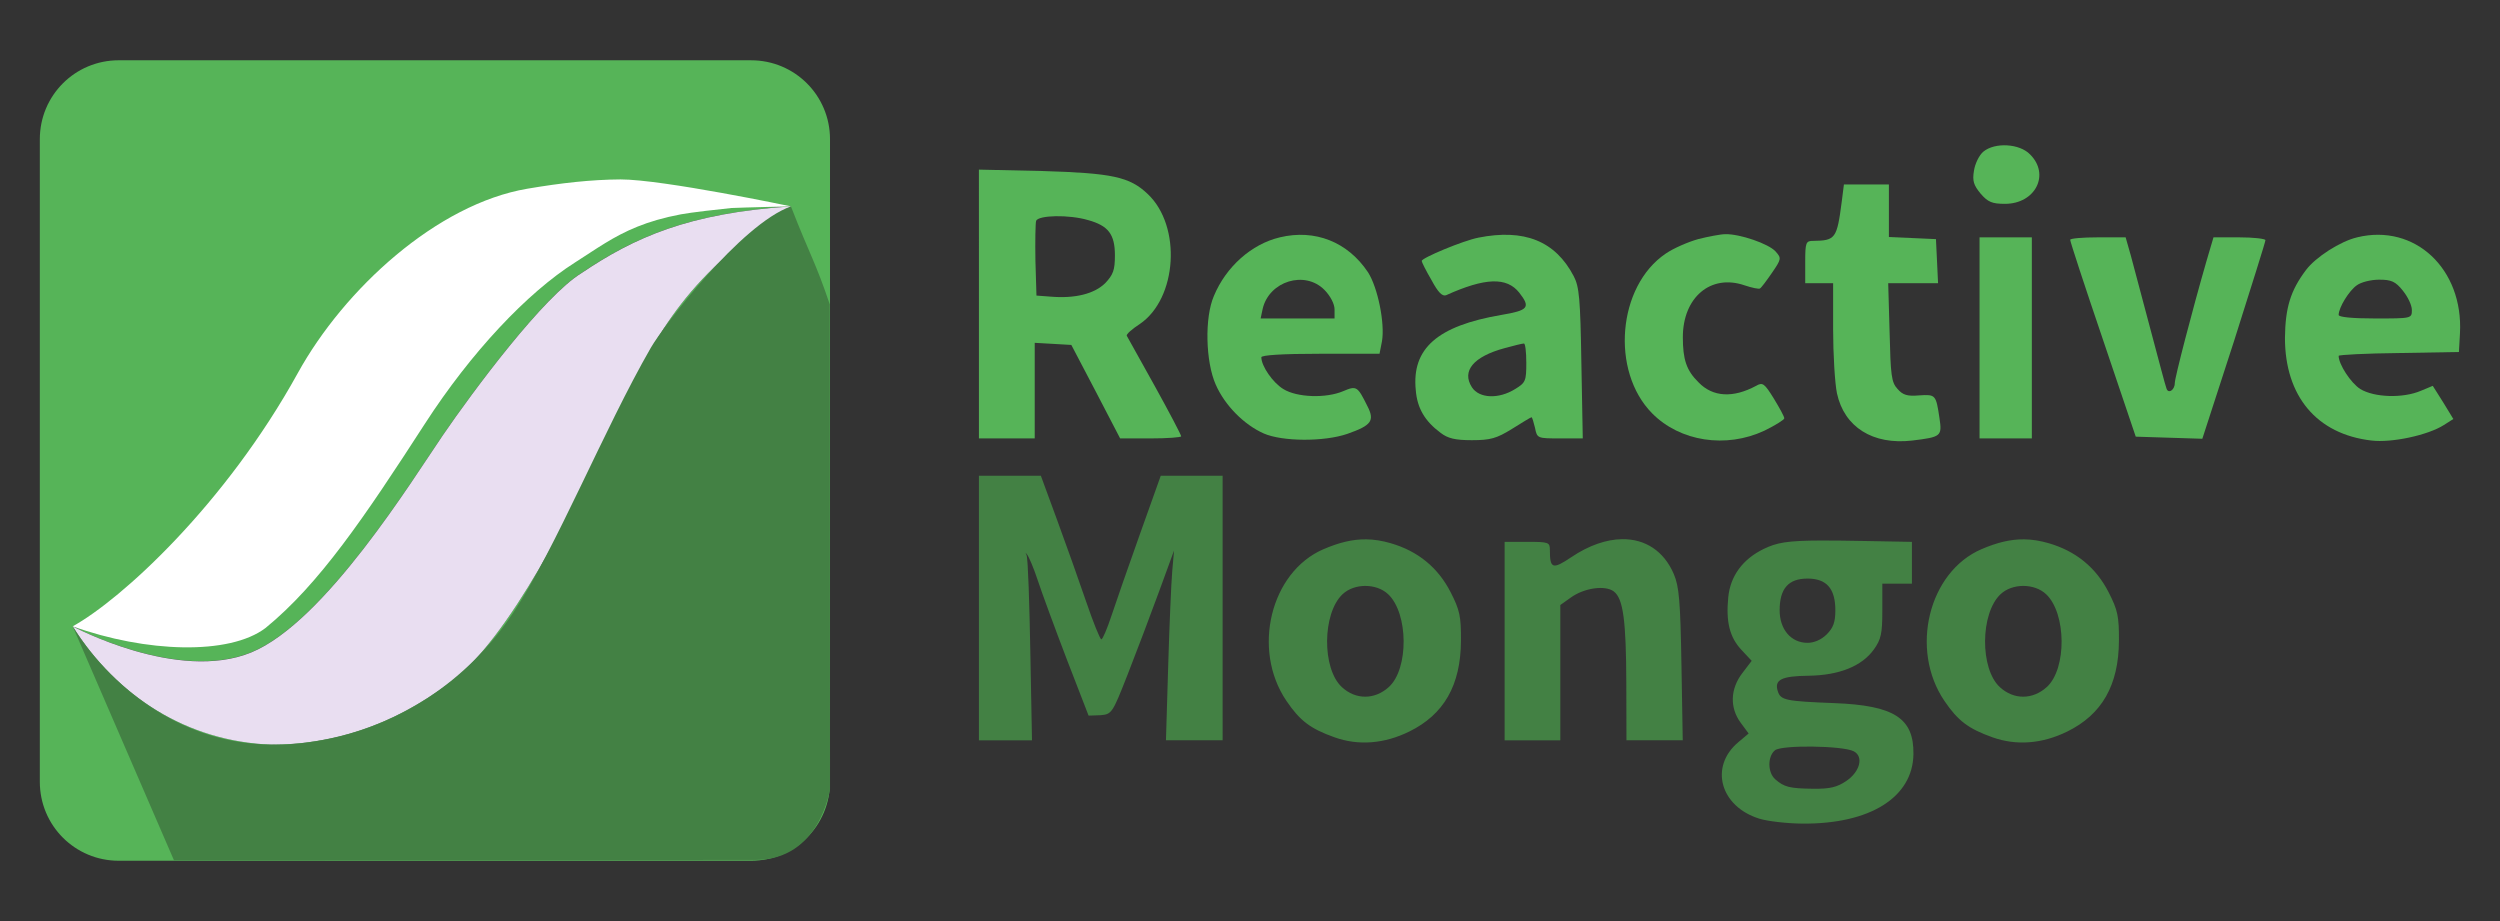 <?xml version="1.0" encoding="UTF-8" standalone="no"?>
<svg
   xmlns:dc="http://purl.org/dc/elements/1.1/"
   xmlns:cc="http://creativecommons.org/ns#"
   xmlns:rdf="http://www.w3.org/1999/02/22-rdf-syntax-ns#"
   xmlns:svg="http://www.w3.org/2000/svg"
   xmlns="http://www.w3.org/2000/svg"
   xmlns:sodipodi="http://sodipodi.sourceforge.net/DTD/sodipodi-0.dtd"
   xmlns:inkscape="http://www.inkscape.org/namespaces/inkscape"
   width="190mm"
   height="70mm"
   viewBox="0 0 190 70"
   version="1.1"
   id="svg8"
   inkscape:version="1.0 (4035a4f, 2020-05-01)"
   sodipodi:docname="dessin.svg">
  <rect x="0" y="0" width="190" height="70" fill="#333333" stroke="none"/>
  <defs
     id="defs2">
    <clipPath
       id="clipPath1325"
       clipPathUnits="userSpaceOnUse">
      <rect
         ry="4.5796729e-15"
         y="12.535"
         x="84.564"
         height="45.275"
         width="121.421"
         id="rect1327"
         style="opacity:1;fill:#56b458;fill-opacity:1;stroke:none;stroke-width:0.165;stroke-miterlimit:4;stroke-dasharray:none;stroke-opacity:1" />
    </clipPath>
  </defs>
  <sodipodi:namedview
     height="100mm"
     id="base"
     pagecolor="#ffffff"
     bordercolor="#666666"
     borderopacity="1.0"
     inkscape:pageopacity="0.0"
     inkscape:pageshadow="2"
     inkscape:zoom="1"
     inkscape:cx="500.97244"
     inkscape:cy="199.87629"
     inkscape:document-units="mm"
     inkscape:current-layer="layer1"
     inkscape:document-rotation="0"
     showgrid="false"
     showguides="true"
     inkscape:guide-bbox="true"
     inkscape:snap-global="true"
     inkscape:window-width="1434"
     inkscape:window-height="770"
     inkscape:window-x="0"
     inkscape:window-y="23"
     inkscape:window-maximized="0" />
  <g
     inkscape:label="Calque 1"
     inkscape:groupmode="layer"
     id="layer1">
    <g
       transform="translate(-17.487,-22.772)"
       id="g1564">
      <path
         sodipodi:nodetypes="ssssssssscssccsscc"
         d="m 26.514,27.353 c -3.324,0 -6,2.676 -6,6 v 48.836 c 0,3.324 2.676,6 6,6 h 48.054 c 3.324,0 6,-2.676 6,-6 V 33.354 c 0,-3.324 -2.676,-6 -6,-6 z m 51.083,11.104 c -7.714,5.209 -10.01,9.084 -13.295,16.113 -3.285,7.029 -8.092,16.73 -12.618,20.079 -4.526,3.349 -8.964,4.704 -13.579,4.704 -6.424,-0.248 -11.757,-3.671 -15.093,-8.979 0,0 7.994,4.275 13.585,1.968 5.591,-2.307 12.247,-13.135 14.555,-16.507 2.307,-3.372 7.655,-10.571 10.561,-12.336 3.996,-2.693 8.097,-4.527 15.885,-5.042 z"
         style="fill:#56b458;stroke:none;stroke-width:0.265"
         id="rect907-0-5-5-8" />
      <path
         sodipodi:nodetypes="ccccccccccccccccccccssccssccccccccccccccccccccccccccccccccccccc"
         id="rect907-0-6-3-4"
         style="fill:#e9def1;fill-opacity:1;stroke:none;stroke-width:0.265"
         d="m 24.17,27.836 c -0.18,0.076 -0.354,0.16 -0.525,0.252 0.17,-0.092 0.345,-0.176 0.525,-0.252 z m 52.734,0 c 0.149,0.063 0.295,0.133 0.437,0.207 -0.143,-0.074 -0.288,-0.144 -0.437,-0.207 z m 2.293,1.709 c 0.183,0.222 0.351,0.457 0.501,0.705 -0.15,-0.247 -0.318,-0.483 -0.501,-0.705 z m -57.965,0.957 c -0.092,0.17 -0.176,0.345 -0.252,0.525 0.076,-0.18 0.16,-0.354 0.252,-0.525 z m 58.743,0.258 c 0.084,0.175 0.16,0.355 0.227,0.539 -0.067,-0.184 -0.143,-0.364 -0.227,-0.539 z m 0.521,1.69 c 0.03,0.199 0.051,0.402 0.061,0.607 -0.01,-0.205 -0.031,-0.408 -0.061,-0.607 z m -2.899,6.007 c -7.787,0.515 -11.893,2.361 -15.889,5.054 -2.906,1.765 -8.253,8.963 -10.561,12.336 -2.307,3.372 -8.964,14.2 -14.555,16.507 -5.591,2.307 -13.581,-1.98 -13.581,-1.98 3.336,5.308 8.665,8.744 15.089,8.992 4.615,0 9.052,-1.356 13.579,-4.704 4.526,-3.349 9.333,-13.05 12.618,-20.079 3.285,-7.029 5.585,-10.917 13.299,-16.125 z m 2.96,44.055 c -0.01,0.205 -0.031,0.408 -0.061,0.607 0.03,-0.199 0.051,-0.402 0.061,-0.607 z m -0.355,1.758 c -0.067,0.184 -0.143,0.364 -0.227,0.538 0.084,-0.175 0.16,-0.354 0.227,-0.538 z m -59.221,0.273 c 0.076,0.18 0.16,0.354 0.252,0.525 -0.092,-0.17 -0.176,-0.345 -0.252,-0.525 z m 58.718,0.776 c -0.15,0.247 -0.318,0.483 -0.501,0.705 0.183,-0.222 0.351,-0.458 0.501,-0.705 z m -57.435,1.131 c 0.068,0.068 0.137,0.134 0.208,0.198 -0.071,-0.065 -0.14,-0.131 -0.208,-0.198 z m 56.547,0 c -0.068,0.068 -0.137,0.134 -0.208,0.198 0.071,-0.065 0.14,-0.131 0.208,-0.198 z m -55.66,0.732 c 0.16,0.108 0.324,0.208 0.495,0.3 -0.17,-0.092 -0.335,-0.192 -0.495,-0.3 z m 54.773,0 c -0.131,0.088 -0.265,0.17 -0.403,0.248 0.138,-0.078 0.273,-0.16 0.403,-0.248 z m -53.753,0.552 c 0.359,0.151 0.736,0.269 1.127,0.349 -0.391,-0.08 -0.768,-0.197 -1.127,-0.349 z m 52.182,0.201 c -0.188,0.058 -0.381,0.108 -0.576,0.148 0.196,-0.04 0.388,-0.089 0.576,-0.148 z m -0.576,0.148 c -0.196,0.04 -0.395,0.07 -0.597,0.09 0.202,-0.02 0.401,-0.051 0.597,-0.09 z m -50.479,0 c 0.195,0.04 0.395,0.07 0.597,0.09 -0.202,-0.02 -0.401,-0.051 -0.597,-0.09 z" />
      <path
         sodipodi:nodetypes="ccszscccsc"
         id="path925-2-7-6-1"
         d="m 30.71,88.158 -7.697,-17.784 c 0,0 5.802,10.342 17.66,8.844 7.139,-0.902 12.525,-4.945 15.796,-9.847 3.27,-4.902 6.881,-13.911 10.478,-20.164 0.952,-1.654 6.828,-9.387 10.651,-10.749 1.477,3.796 1.851,4.178 2.952,7.449 0,3.601 0.019,36.829 0.019,36.829 0,0 -0.747,5.387 -5.666,5.391 z"
         style="fill:#438144;fill-opacity:1;stroke:none;stroke-width:0.065;stroke-linecap:butt;stroke-linejoin:miter;stroke-miterlimit:4;stroke-dasharray:none;stroke-opacity:1" />
      <path
         d="m 64.643,36.408 c -2.245,0.015 -4.499,0.27 -7.072,0.706 -6.863,1.163 -13.918,7.606 -17.454,14.017 -5.503,9.976 -13.395,17.195 -17.104,19.242 5.562,2 11.906,2.215 14.655,0.126 4.083,-3.34 7.481,-8.357 12.112,-15.523 3.5,-5.417 7.768,-9.948 11.407,-12.255 1.619,-1.027 2.897,-1.979 4.74,-2.721 0.922,-0.371 1.985,-0.689 3.303,-0.938 0.755,-0.143 2.891,-0.386 3.835,-0.48 1.019,-0.047 4.533,-0.125 4.533,-0.125 0,0 -9.753,-2.049 -12.954,-2.049 z"
         style="fill:#ffffff;fill-opacity:1;stroke:none;stroke-width:0.165;stroke-linecap:butt;stroke-linejoin:miter;stroke-miterlimit:4;stroke-dasharray:none;stroke-opacity:1"
         id="path1099-8-9"
         sodipodi:nodetypes="sssccsssscccs" />
      <path
         id="path1295"
         style="fill:#438144;fill-opacity:1;stroke-width:0.265"
         d="m 91.886,58.927 v 10.054 10.054 h 2.016 2.016 l -0.125,-6.681 c -0.069,-3.674 -0.173,-7.106 -0.289,-7.397 -0.142,-0.357 -0.169,-0.256 0.012,-0.077 0.148,0.146 0.524,1.038 0.836,1.984 0.312,0.946 1.31,3.66 2.217,6.031 l 1.65,4.264 0.892,-0.031 c 0.877,-0.076 0.912,-0.129 2.086,-3.12 0.656,-1.673 1.716,-4.471 2.355,-6.218 l 1.161,-3.175 -0.138,1.587 c -0.076,0.873 -0.215,4.118 -0.307,7.21 l -0.169,5.622 h 2.153 2.154 V 68.981 58.927 h -2.35 -2.351 l -1.581,4.432 c -0.869,2.437 -1.845,5.235 -2.169,6.218 -0.324,0.982 -0.668,1.786 -0.765,1.785 -0.097,-2.12e-4 -0.614,-1.28 -1.148,-2.844 -0.534,-1.564 -1.529,-4.362 -2.211,-6.217 L 96.592,58.927 h -2.353 z m 48.877,4.822 c -1.189,0.016 -2.517,0.466 -3.861,1.371 -1.408,0.948 -1.624,0.878 -1.624,-0.527 0,-0.611 -0.077,-0.64 -1.72,-0.64 h -1.72 v 7.541 7.541 h 2.117 2.117 v -5.141 -5.142 l 0.806,-0.574 c 1.021,-0.727 2.6,-0.949 3.255,-0.459 0.716,0.536 0.942,2.194 0.954,7.016 l 0.011,4.299 h 2.139 2.139 l -0.099,-5.755 c -0.083,-4.829 -0.176,-5.936 -0.581,-6.88 -0.758,-1.77 -2.197,-2.674 -3.935,-2.651 z m -19.451,0.013 c -1.019,-0.012 -2.04,0.233 -3.242,0.75 -4.021,1.73 -5.461,7.626 -2.816,11.524 1.03,1.518 1.821,2.117 3.659,2.772 1.813,0.646 3.767,0.497 5.668,-0.434 2.648,-1.296 3.921,-3.526 3.939,-6.9 0.01,-1.865 -0.09,-2.333 -0.785,-3.693 -0.96,-1.877 -2.484,-3.123 -4.553,-3.725 -0.648,-0.188 -1.258,-0.288 -1.87,-0.295 z m 50.006,0 c -1.019,-0.012 -2.04,0.233 -3.242,0.75 -4.021,1.73 -5.461,7.626 -2.816,11.524 1.03,1.518 1.821,2.117 3.659,2.772 1.813,0.646 3.767,0.497 5.668,-0.434 2.648,-1.296 3.921,-3.526 3.939,-6.9 0.01,-1.865 -0.09,-2.333 -0.785,-3.693 -0.96,-1.877 -2.484,-3.123 -4.553,-3.725 -0.648,-0.188 -1.258,-0.288 -1.87,-0.295 z m -15.39,0.089 c -2.653,0.007 -3.416,0.165 -4.394,0.638 -1.606,0.778 -2.545,2.062 -2.702,3.693 -0.179,1.867 0.112,3.023 1.002,3.977 l 0.781,0.836 -0.717,0.941 c -0.915,1.199 -0.959,2.627 -0.116,3.768 l 0.602,0.814 -0.789,0.664 c -2.207,1.857 -1.376,4.88 1.595,5.807 0.634,0.198 2.11,0.368 3.28,0.377 5.13,0.043 8.389,-1.994 8.438,-5.273 0.041,-2.744 -1.453,-3.708 -6.02,-3.885 -3.705,-0.144 -4.072,-0.221 -4.289,-0.905 -0.277,-0.873 0.274,-1.151 2.331,-1.176 2.332,-0.029 4.066,-0.727 4.977,-2.005 0.541,-0.759 0.637,-1.201 0.637,-2.943 v -2.051 h 1.124 1.124 v -1.587 -1.587 l -3.506,-0.065 c -1.382,-0.025 -2.477,-0.04 -3.361,-0.037 z m -1.071,2.892 c 1.451,0 2.117,0.758 2.117,2.411 0,0.893 -0.155,1.328 -0.649,1.823 -0.409,0.409 -0.952,0.65 -1.468,0.65 -1.247,0 -2.117,-1.016 -2.117,-2.472 0,-1.652 0.666,-2.411 2.117,-2.411 z m -33.602,0.559 c 0.642,0 1.284,0.21 1.731,0.63 1.544,1.451 1.577,5.67 0.055,7.052 -1.078,0.979 -2.516,0.983 -3.572,0.008 -1.522,-1.403 -1.489,-5.61 0.055,-7.061 0.447,-0.42 1.089,-0.63 1.731,-0.63 z m 50.006,0 c 0.642,0 1.284,0.21 1.731,0.63 1.544,1.451 1.577,5.67 0.055,7.052 -1.078,0.979 -2.516,0.983 -3.573,0.008 -1.522,-1.403 -1.488,-5.61 0.056,-7.061 0.447,-0.42 1.089,-0.63 1.731,-0.63 z m -15.998,12.212 c 1.334,0.017 2.707,0.141 3.116,0.359 0.764,0.406 0.467,1.555 -0.584,2.261 -0.705,0.473 -1.248,0.599 -2.514,0.583 -1.787,-0.023 -2.192,-0.124 -2.872,-0.716 -0.585,-0.509 -0.599,-1.731 -0.026,-2.207 0.252,-0.209 1.546,-0.298 2.879,-0.281 z"
         sodipodi:nodetypes="cccccsssscccsccccccccccccsssccccssssccccccccsccccsssssssssssssssssssssssscccccsscssssssccccccsssssssscscssscsssssssssssssss" />
      <path
         style="fill:#56b458;fill-opacity:1;stroke:none;stroke-width:0.027"
         d="m 168.224,34.296 c -0.318,0.268 -0.636,0.911 -0.715,1.448 -0.132,0.777 -0.026,1.099 0.503,1.743 0.556,0.643 0.874,0.777 1.855,0.777 2.305,0 3.445,-2.225 1.908,-3.753 -0.795,-0.831 -2.676,-0.938 -3.551,-0.214 z"
         id="path1465" />
      <path
         style="fill:#56b458;fill-opacity:1;stroke:none;stroke-width:0.027"
         d="m 91.886,45.878 v 10.214 h 2.12 2.12 V 52.446 48.827 l 1.404,0.08 1.378,0.08 1.855,3.539 1.855,3.566 h 2.305 c 1.298,0 2.332,-0.08 2.332,-0.161 0,-0.107 -0.901,-1.823 -2.014,-3.834 -1.113,-2.011 -2.067,-3.726 -2.12,-3.807 -0.053,-0.107 0.397,-0.509 0.98,-0.885 2.862,-1.93 3.206,-7.453 0.609,-9.892 -1.378,-1.314 -2.729,-1.582 -7.976,-1.743 l -4.849,-0.107 z m 8.294,-6.38 c 1.537,0.429 2.04,1.072 2.04,2.681 0,1.126 -0.132,1.474 -0.742,2.118 -0.821,0.804 -2.279,1.18 -4.16,1.019 l -1.06,-0.08 -0.079,-2.654 c -0.026,-1.474 0,-2.842 0.053,-3.029 0.185,-0.429 2.491,-0.483 3.948,-0.054 z"
         id="path1467" />
      <path
         style="fill:#56b458;fill-opacity:1;stroke:none;stroke-width:0.027"
         d="m 157.466,38.05 c -0.371,2.868 -0.477,3.003 -2.173,3.029 -0.556,0 -0.609,0.107 -0.609,1.609 v 1.609 h 1.06 1.06 v 3.485 c 0,1.903 0.132,4.102 0.291,4.879 0.556,2.574 2.729,3.941 5.723,3.592 2.199,-0.268 2.279,-0.322 2.067,-1.716 -0.265,-1.769 -0.291,-1.796 -1.537,-1.716 -0.901,0.08 -1.245,-0.027 -1.643,-0.483 -0.477,-0.509 -0.53,-1.046 -0.609,-4.316 l -0.106,-3.726 h 1.908 1.881 l -0.08,-1.689 -0.08,-1.662 -1.775,-0.08 -1.802,-0.08 v -1.984 -2.011 h -1.696 -1.722 z"
         id="path1469" />
      <path
         style="fill:#56b458;fill-opacity:1;stroke:none;stroke-width:0.027"
         d="m 114.753,40.811 c -2.146,0.509 -4.081,2.225 -5.008,4.45 -0.715,1.635 -0.636,4.986 0.132,6.729 0.689,1.582 2.146,3.056 3.657,3.726 1.404,0.617 4.584,0.643 6.359,0.027 1.828,-0.643 2.093,-0.992 1.51,-2.118 -0.742,-1.501 -0.821,-1.555 -1.828,-1.126 -1.325,0.563 -3.524,0.483 -4.557,-0.161 -0.795,-0.483 -1.669,-1.743 -1.669,-2.413 0,-0.161 1.537,-0.268 4.504,-0.268 h 4.478 l 0.185,-0.938 c 0.238,-1.367 -0.318,-4.102 -1.06,-5.254 -1.537,-2.306 -4.028,-3.297 -6.704,-2.654 z m 3.392,3.994 c 0.45,0.456 0.768,1.072 0.768,1.474 v 0.697 h -2.809 -2.809 l 0.159,-0.751 c 0.503,-2.091 3.206,-2.922 4.69,-1.421 z"
         id="path1471" />
      <path
         style="fill:#56b458;fill-opacity:1;stroke:none;stroke-width:0.027"
         d="m 129.83,40.838 c -1.113,0.214 -4.293,1.528 -4.293,1.769 0,0.08 0.318,0.724 0.742,1.448 0.503,0.938 0.821,1.26 1.113,1.153 2.968,-1.34 4.61,-1.394 5.564,-0.188 0.874,1.126 0.689,1.34 -1.378,1.689 -4.849,0.831 -6.81,2.547 -6.492,5.71 0.106,1.367 0.689,2.359 1.881,3.244 0.556,0.429 1.113,0.563 2.385,0.563 1.404,0 1.881,-0.134 3.047,-0.858 0.768,-0.483 1.431,-0.885 1.484,-0.885 0.053,0 0.159,0.375 0.265,0.804 0.159,0.804 0.185,0.804 1.908,0.804 h 1.722 l -0.106,-5.71 c -0.08,-4.906 -0.159,-5.817 -0.583,-6.622 -1.404,-2.681 -3.763,-3.619 -7.26,-2.922 z m 3.657,9.49 c 0,1.394 -0.053,1.528 -0.848,2.011 -1.245,0.777 -2.729,0.724 -3.286,-0.134 -0.795,-1.233 0.106,-2.332 2.491,-2.976 0.689,-0.188 1.325,-0.349 1.457,-0.349 0.106,-0.027 0.185,0.643 0.185,1.448 z"
         id="path1473" />
      <path
         style="fill:#56b458;fill-opacity:1;stroke:none;stroke-width:0.027"
         d="m 146.549,40.945 c -0.768,0.214 -1.881,0.697 -2.464,1.099 -3.657,2.466 -4.213,8.927 -1.033,12.144 2.12,2.145 5.617,2.681 8.532,1.314 0.821,-0.402 1.51,-0.831 1.51,-0.938 0,-0.134 -0.371,-0.804 -0.795,-1.501 -0.715,-1.153 -0.848,-1.26 -1.351,-0.965 -1.749,0.938 -3.286,0.858 -4.372,-0.268 -0.927,-0.911 -1.192,-1.743 -1.192,-3.431 0,-3.029 2.12,-4.826 4.69,-3.941 0.556,0.188 1.086,0.295 1.166,0.241 0.106,-0.054 0.503,-0.59 0.927,-1.206 0.715,-1.046 0.715,-1.099 0.265,-1.609 -0.53,-0.59 -2.729,-1.34 -3.816,-1.314 -0.371,0 -1.325,0.188 -2.067,0.375 z"
         id="path1475" />
      <path
         style="fill:#56b458;fill-opacity:1;stroke:none;stroke-width:0.027"
         d="m 196.629,40.811 c -1.272,0.295 -3.153,1.501 -3.895,2.493 -1.166,1.555 -1.563,2.842 -1.59,5.147 0,4.423 2.411,7.319 6.571,7.801 1.537,0.188 4.293,-0.402 5.511,-1.18 l 0.715,-0.456 -0.768,-1.26 -0.795,-1.26 -0.901,0.375 c -1.378,0.59 -3.551,0.509 -4.61,-0.134 -0.715,-0.456 -1.643,-1.877 -1.643,-2.52 0,-0.08 2.067,-0.188 4.584,-0.214 l 4.557,-0.08 0.08,-1.421 c 0.265,-4.879 -3.418,-8.364 -7.817,-7.292 z m 3.471,4.048 c 0.371,0.456 0.689,1.099 0.689,1.474 0,0.643 -0.026,0.643 -2.782,0.643 -1.775,0 -2.782,-0.107 -2.782,-0.268 0,-0.563 0.795,-1.85 1.378,-2.252 0.318,-0.241 1.086,-0.429 1.696,-0.429 0.927,0 1.245,0.134 1.802,0.831 z"
         id="path1477" />
      <path
         style="fill:#56b458;fill-opacity:1;stroke:none;stroke-width:0.027"
         d="m 167.932,48.451 v 7.64 h 1.987 1.987 v -7.64 -7.64 h -1.987 -1.987 z"
         id="path1479" />
      <path
         style="fill:#56b458;fill-opacity:1;stroke:none;stroke-width:0.027"
         d="m 174.821,40.999 c 0,0.134 1.113,3.539 2.491,7.587 l 2.491,7.372 2.517,0.08 2.544,0.08 2.411,-7.426 c 1.298,-4.102 2.385,-7.533 2.385,-7.667 0,-0.107 -0.901,-0.214 -1.987,-0.214 h -1.961 l -0.53,1.796 c -1.113,3.86 -2.411,8.874 -2.411,9.276 0,0.536 -0.503,0.858 -0.636,0.402 -0.08,-0.188 -0.609,-2.225 -1.219,-4.504 -0.609,-2.279 -1.272,-4.799 -1.484,-5.576 l -0.397,-1.394 h -2.12 c -1.139,0 -2.093,0.08 -2.093,0.188 z"
         id="path1481" />
    </g>
  </g>
</svg>
